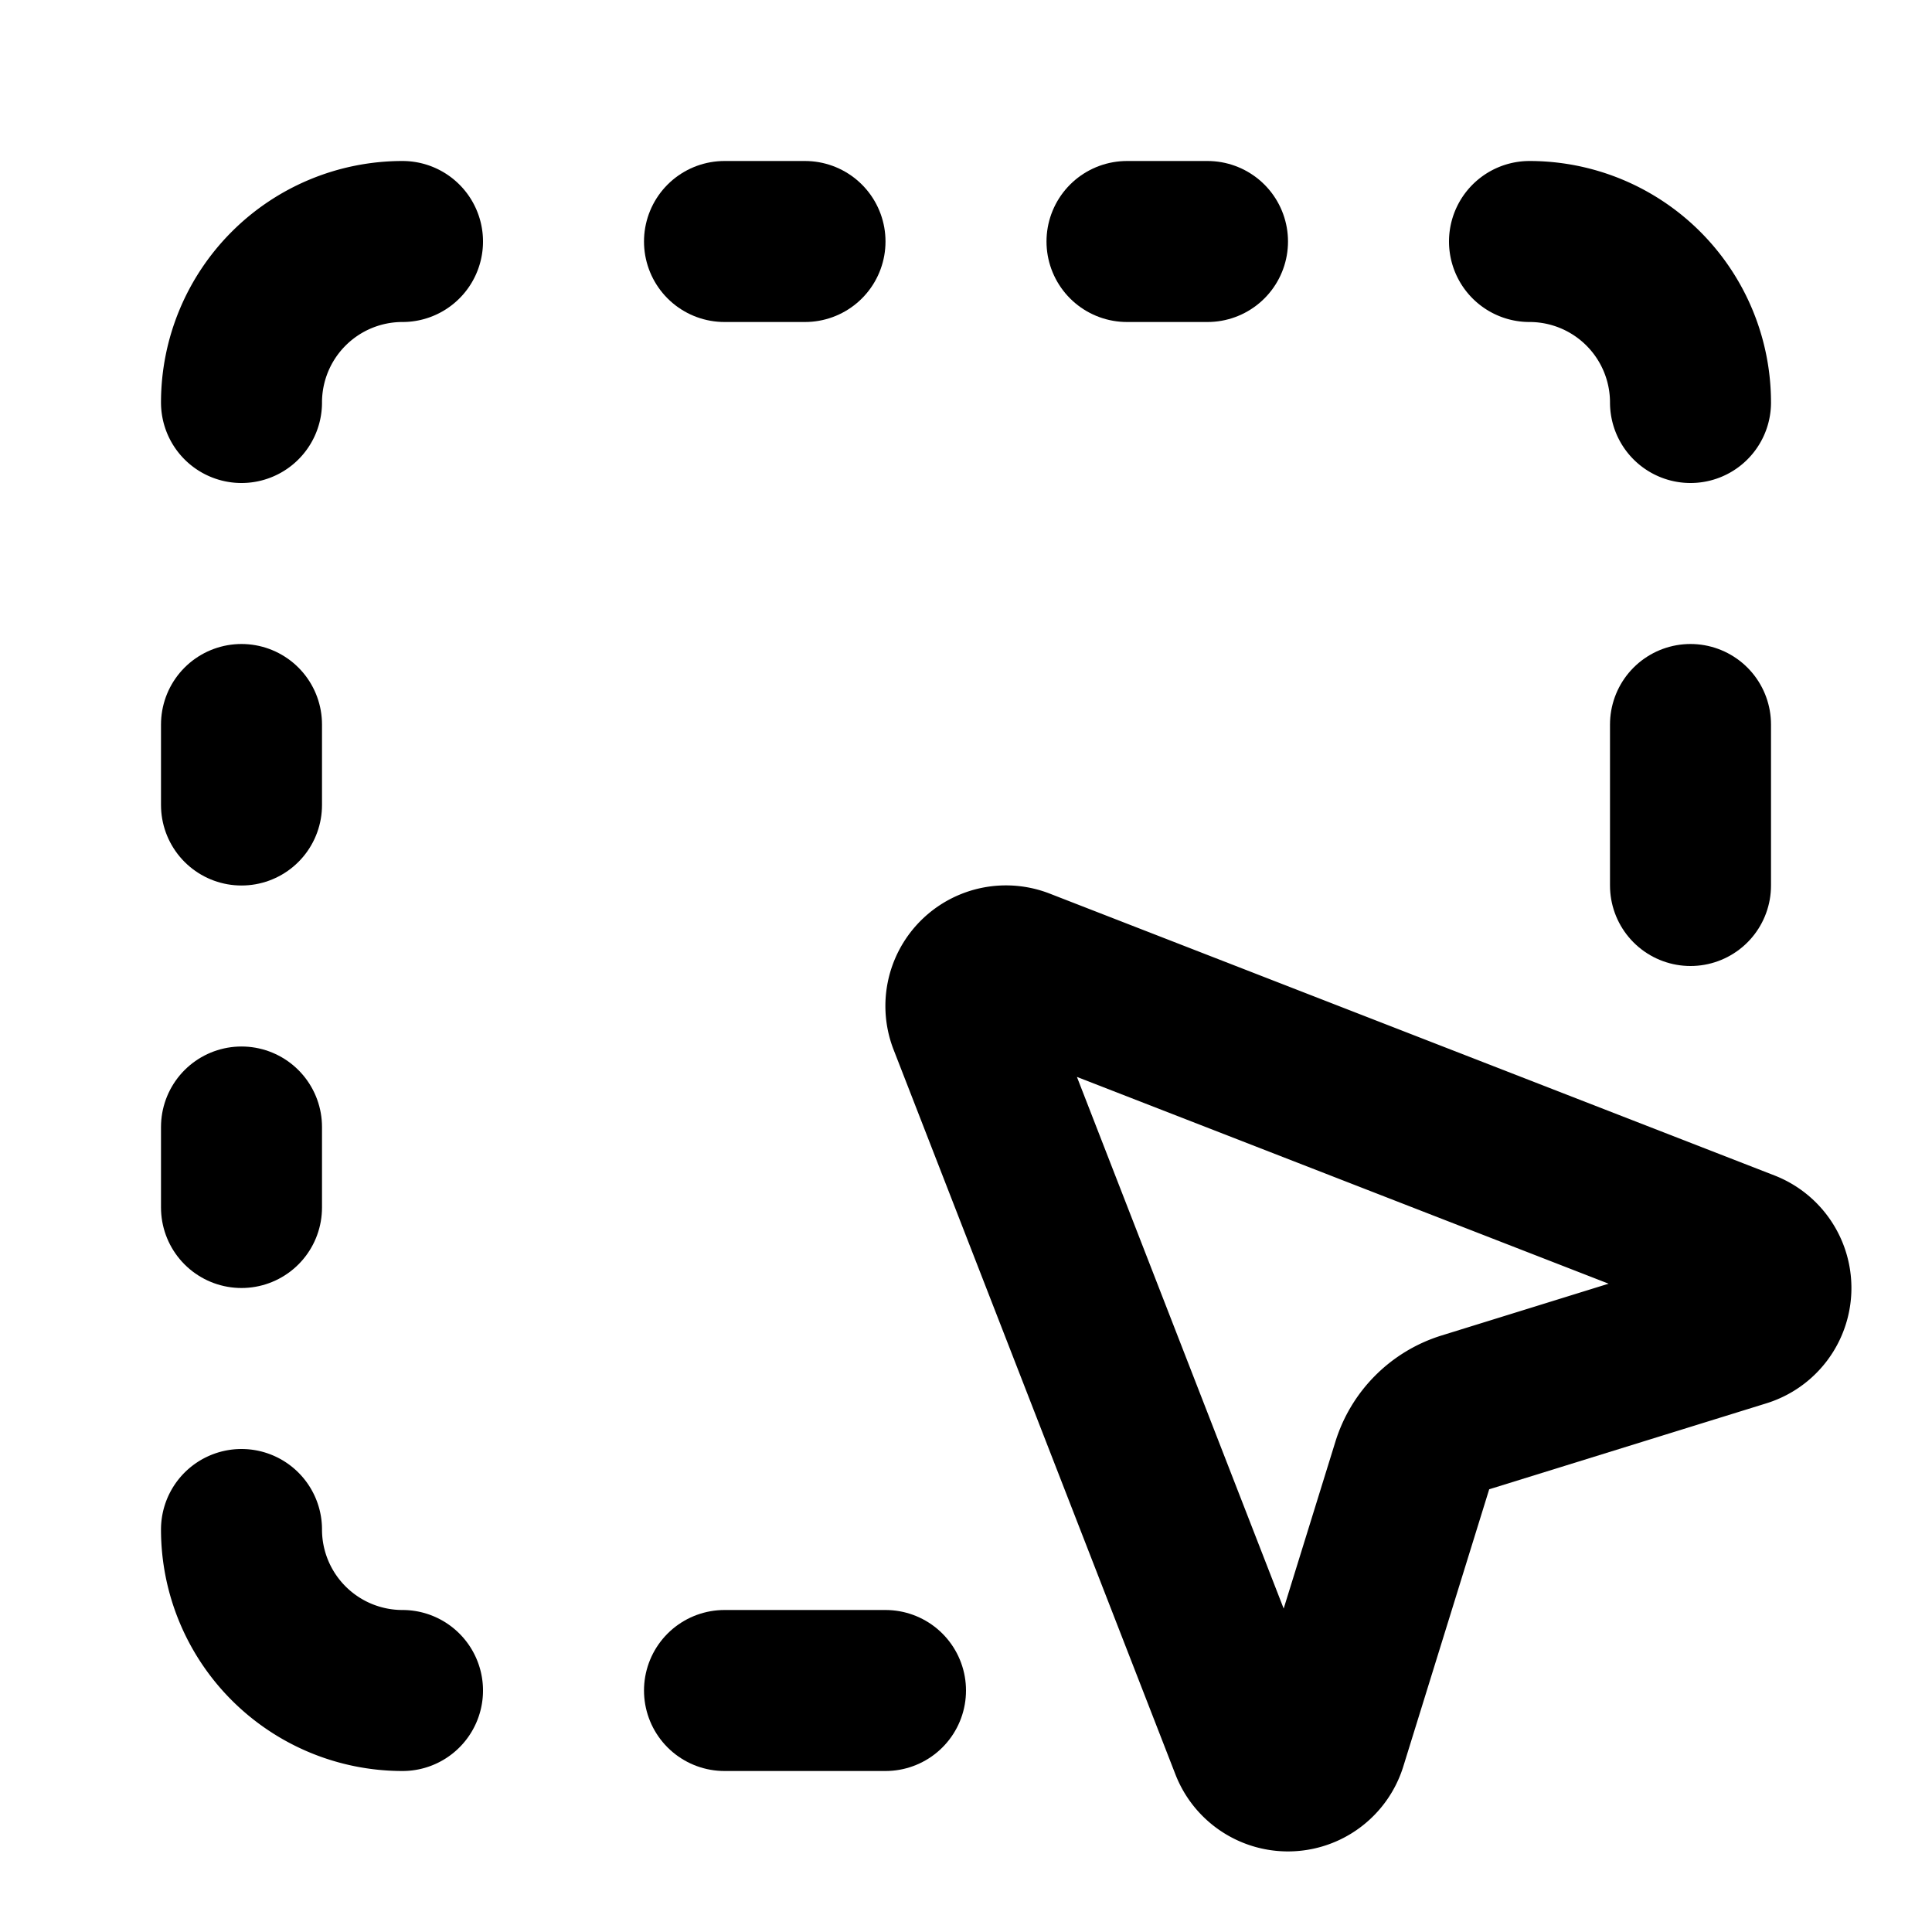     <svg
      xmlns="http://www.w3.org/2000/svg"
      viewBox="0 0 24 24"
      fill="none"
      stroke="currentColor"
      stroke-width="2"
      stroke-linecap="round"
      stroke-linejoin="round"
      class="lucide lucide-square-dashed-mouse-pointer-icon lucide-square-dashed-mouse-pointer"
    >
      <path d="M12.034 12.681a.498.498 0 0 1 .647-.647l9 3.5a.5.5 0 0 1-.033.943l-3.444 1.068a1 1 0 0 0-.66.66l-1.067 3.443a.5.5 0 0 1-.943.033z" />
      <path d="M5 3a2 2 0 0 0-2 2" />
      <path d="M19 3a2 2 0 0 1 2 2" />
      <path d="M5 21a2 2 0 0 1-2-2" />
      <path d="M9 3h1" />
      <path d="M9 21h2" /><path d="M14 3h1" /><path d="M3 9v1" /><path d="M21 9v2" /><path d="M3 14v1" />
    </svg>